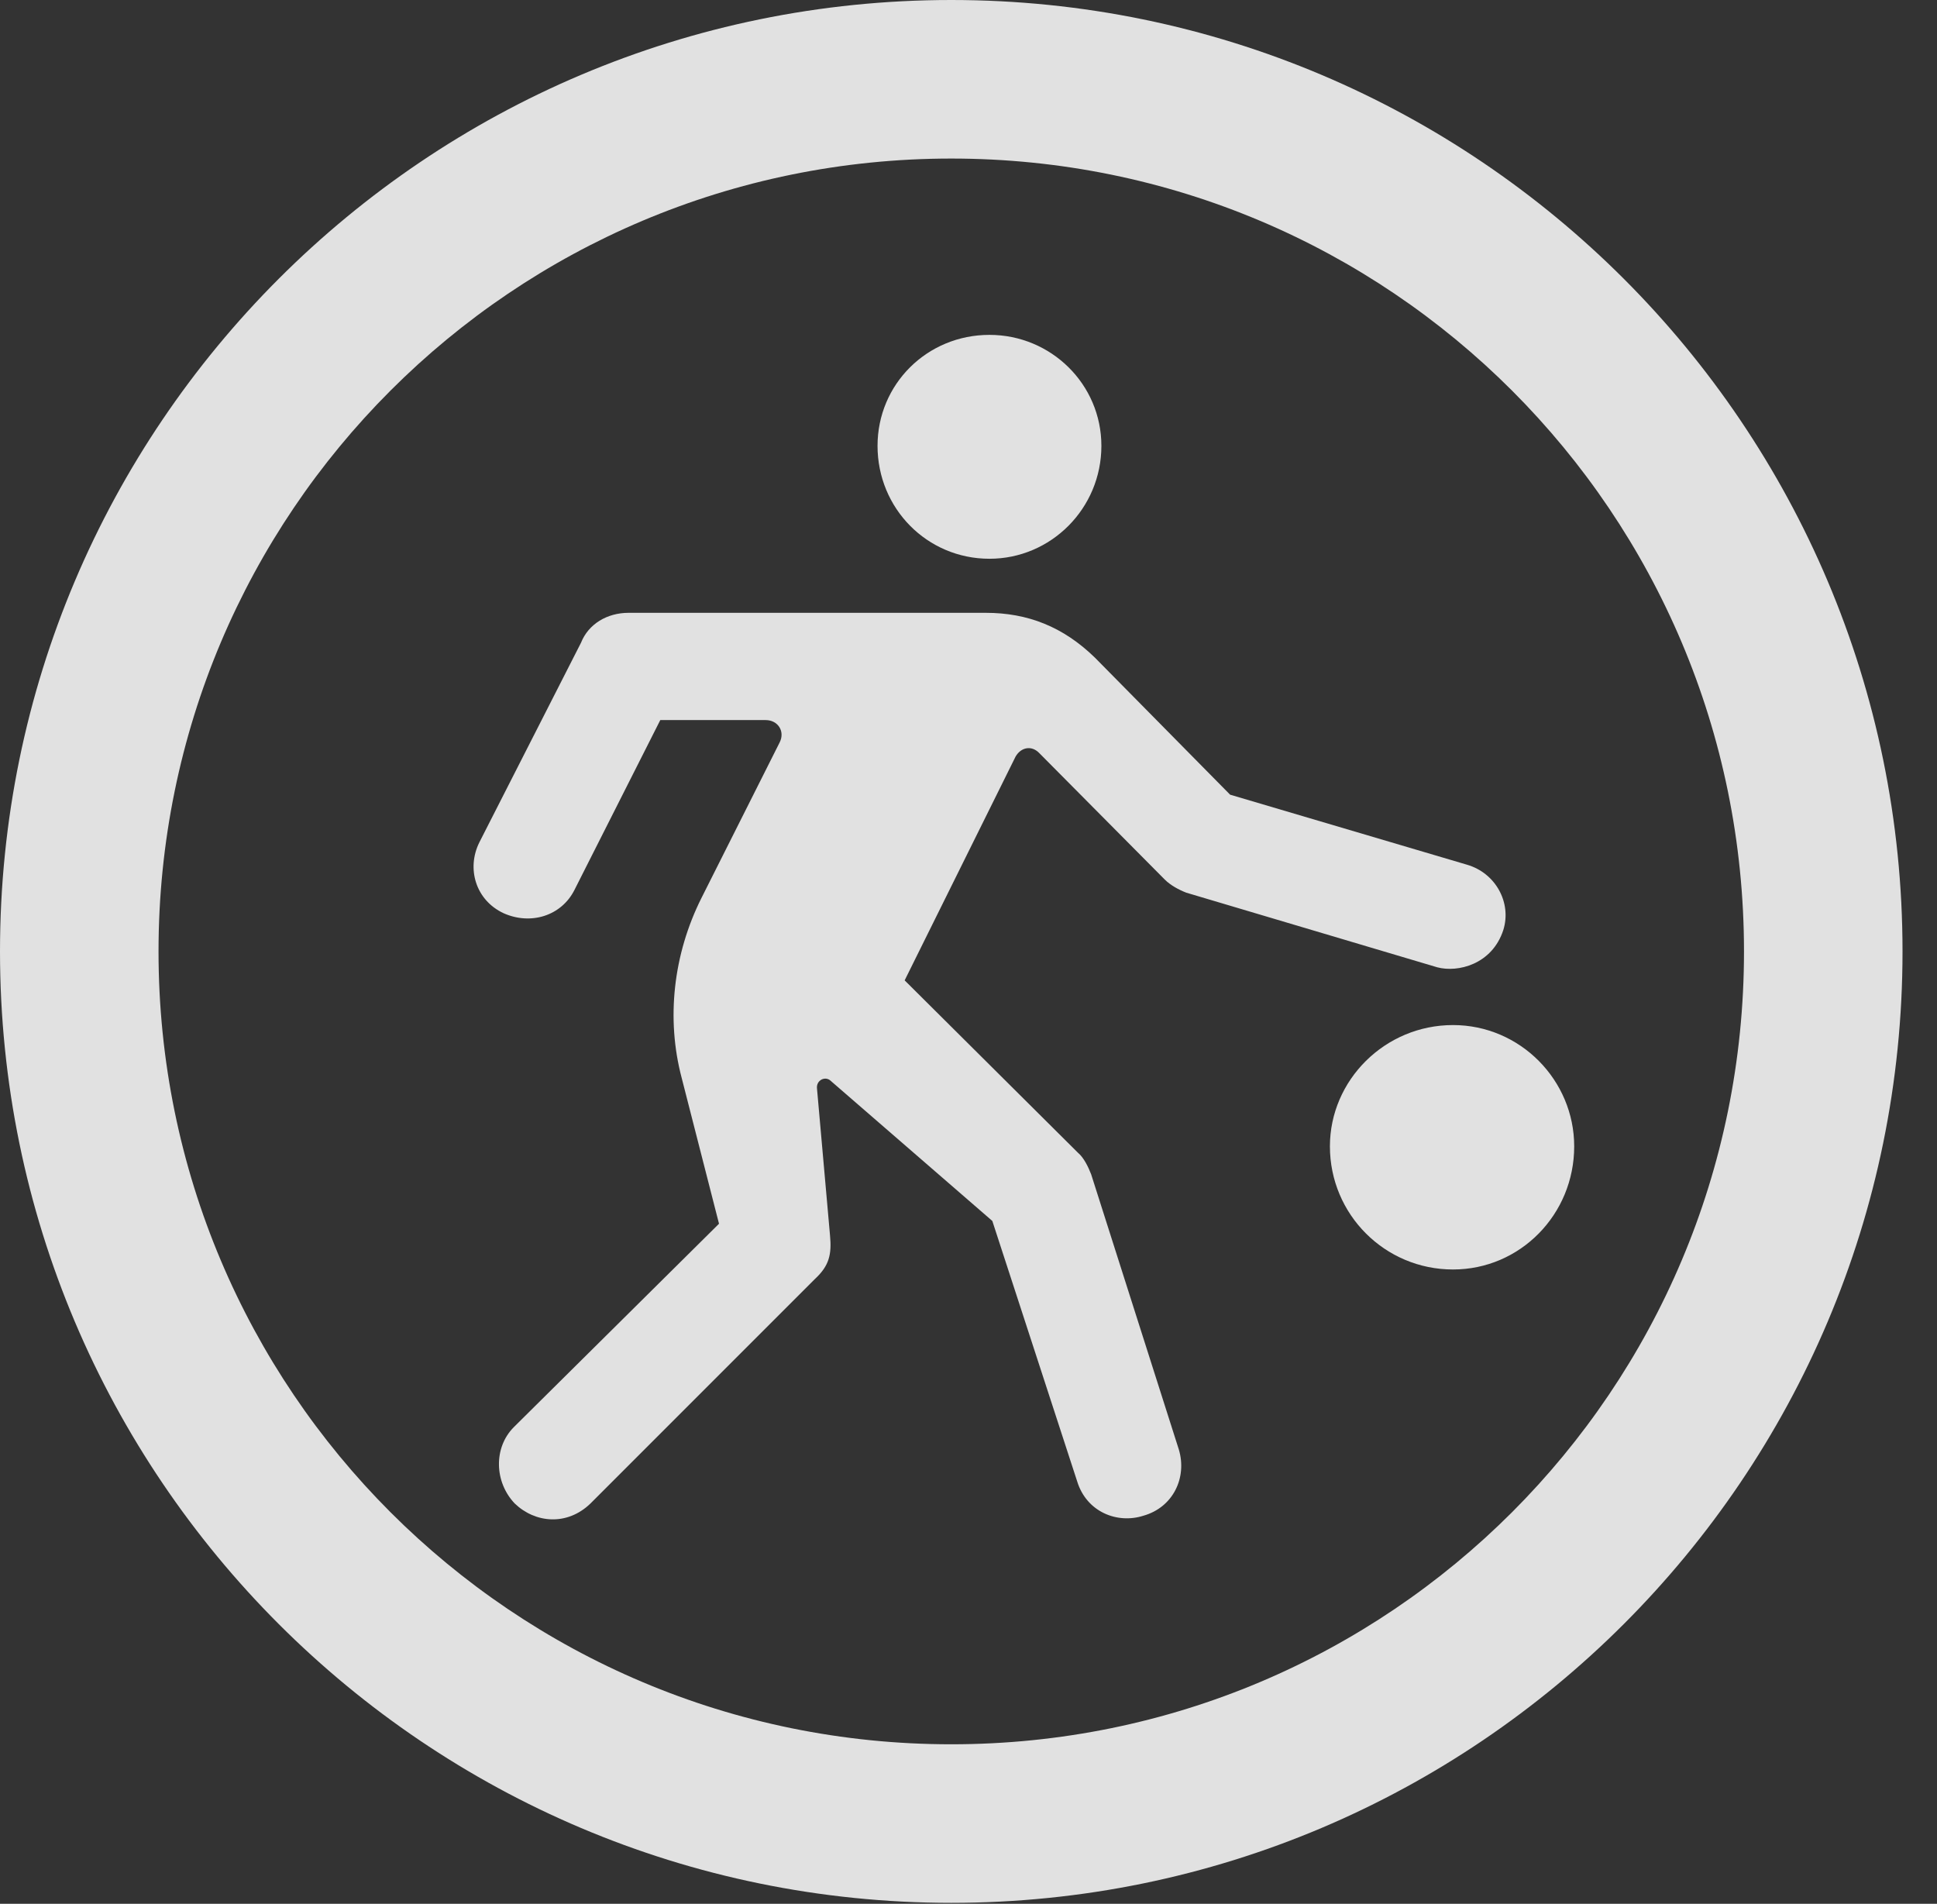 <?xml version="1.0" encoding="UTF-8"?>
<!--Generator: Apple Native CoreSVG 341-->
<!DOCTYPE svg
PUBLIC "-//W3C//DTD SVG 1.1//EN"
       "http://www.w3.org/Graphics/SVG/1.1/DTD/svg11.dtd">
<svg version="1.1" xmlns="http://www.w3.org/2000/svg" xmlns:xlink="http://www.w3.org/1999/xlink" viewBox="0 0 20.283 19.932">
 <rect x="0" y="0" width="20.283" height="19.932" fill="#333333" stroke="none"/>
 <g>
  <rect height="19.932" opacity="0" width="20.283" x="0" y="0"/>
  <path d="M9.961 19.922C15.459 19.922 19.922 15.459 19.922 9.961C19.922 4.463 15.459 0 9.961 0C4.463 0 0 4.463 0 9.961C0 15.459 4.463 19.922 9.961 19.922ZM9.961 18.262C5.371 18.262 1.66 14.551 1.66 9.961C1.66 5.371 5.371 1.66 9.961 1.66C14.551 1.66 18.262 5.371 18.262 9.961C18.262 14.551 14.551 18.262 9.961 18.262Z" fill="white" fill-opacity="0.85"/>
  <path d="M10.361 5.85C11.006 5.85 11.533 5.322 11.533 4.668C11.533 4.023 11.006 3.506 10.361 3.506C9.707 3.506 9.189 4.023 9.189 4.668C9.189 5.322 9.707 5.85 10.361 5.85ZM5.391 15.742C5.605 15.947 5.938 15.977 6.182 15.742L8.535 13.389C8.682 13.252 8.711 13.135 8.691 12.93L8.555 11.396C8.545 11.309 8.643 11.26 8.701 11.318L10.391 12.783L11.279 15.508C11.377 15.83 11.699 15.957 11.973 15.869C12.285 15.781 12.432 15.469 12.344 15.176L11.426 12.295C11.396 12.217 11.348 12.119 11.289 12.07L9.473 10.264L10.635 7.92C10.693 7.822 10.801 7.803 10.879 7.881L12.197 9.209C12.256 9.268 12.344 9.316 12.422 9.346L15.049 10.127C15.264 10.185 15.625 10.098 15.742 9.736C15.83 9.453 15.664 9.141 15.361 9.053L12.881 8.32L11.465 6.885C11.133 6.562 10.762 6.416 10.322 6.416L6.582 6.416C6.357 6.416 6.162 6.533 6.084 6.729L5.02 8.818C4.883 9.092 4.98 9.424 5.273 9.561C5.557 9.688 5.879 9.59 6.016 9.316L6.914 7.539L8.018 7.539C8.145 7.539 8.223 7.656 8.164 7.773L7.344 9.404C7.051 9.99 6.973 10.664 7.139 11.289L7.529 12.812L5.381 14.941C5.166 15.156 5.176 15.518 5.391 15.742ZM15.215 13.291C15.918 13.291 16.484 12.715 16.484 12.002C16.484 11.309 15.918 10.732 15.215 10.732C14.502 10.732 13.926 11.309 13.926 12.002C13.926 12.715 14.502 13.291 15.215 13.291Z" fill="white" fill-opacity="0.85"/>
 </g>
</svg>
